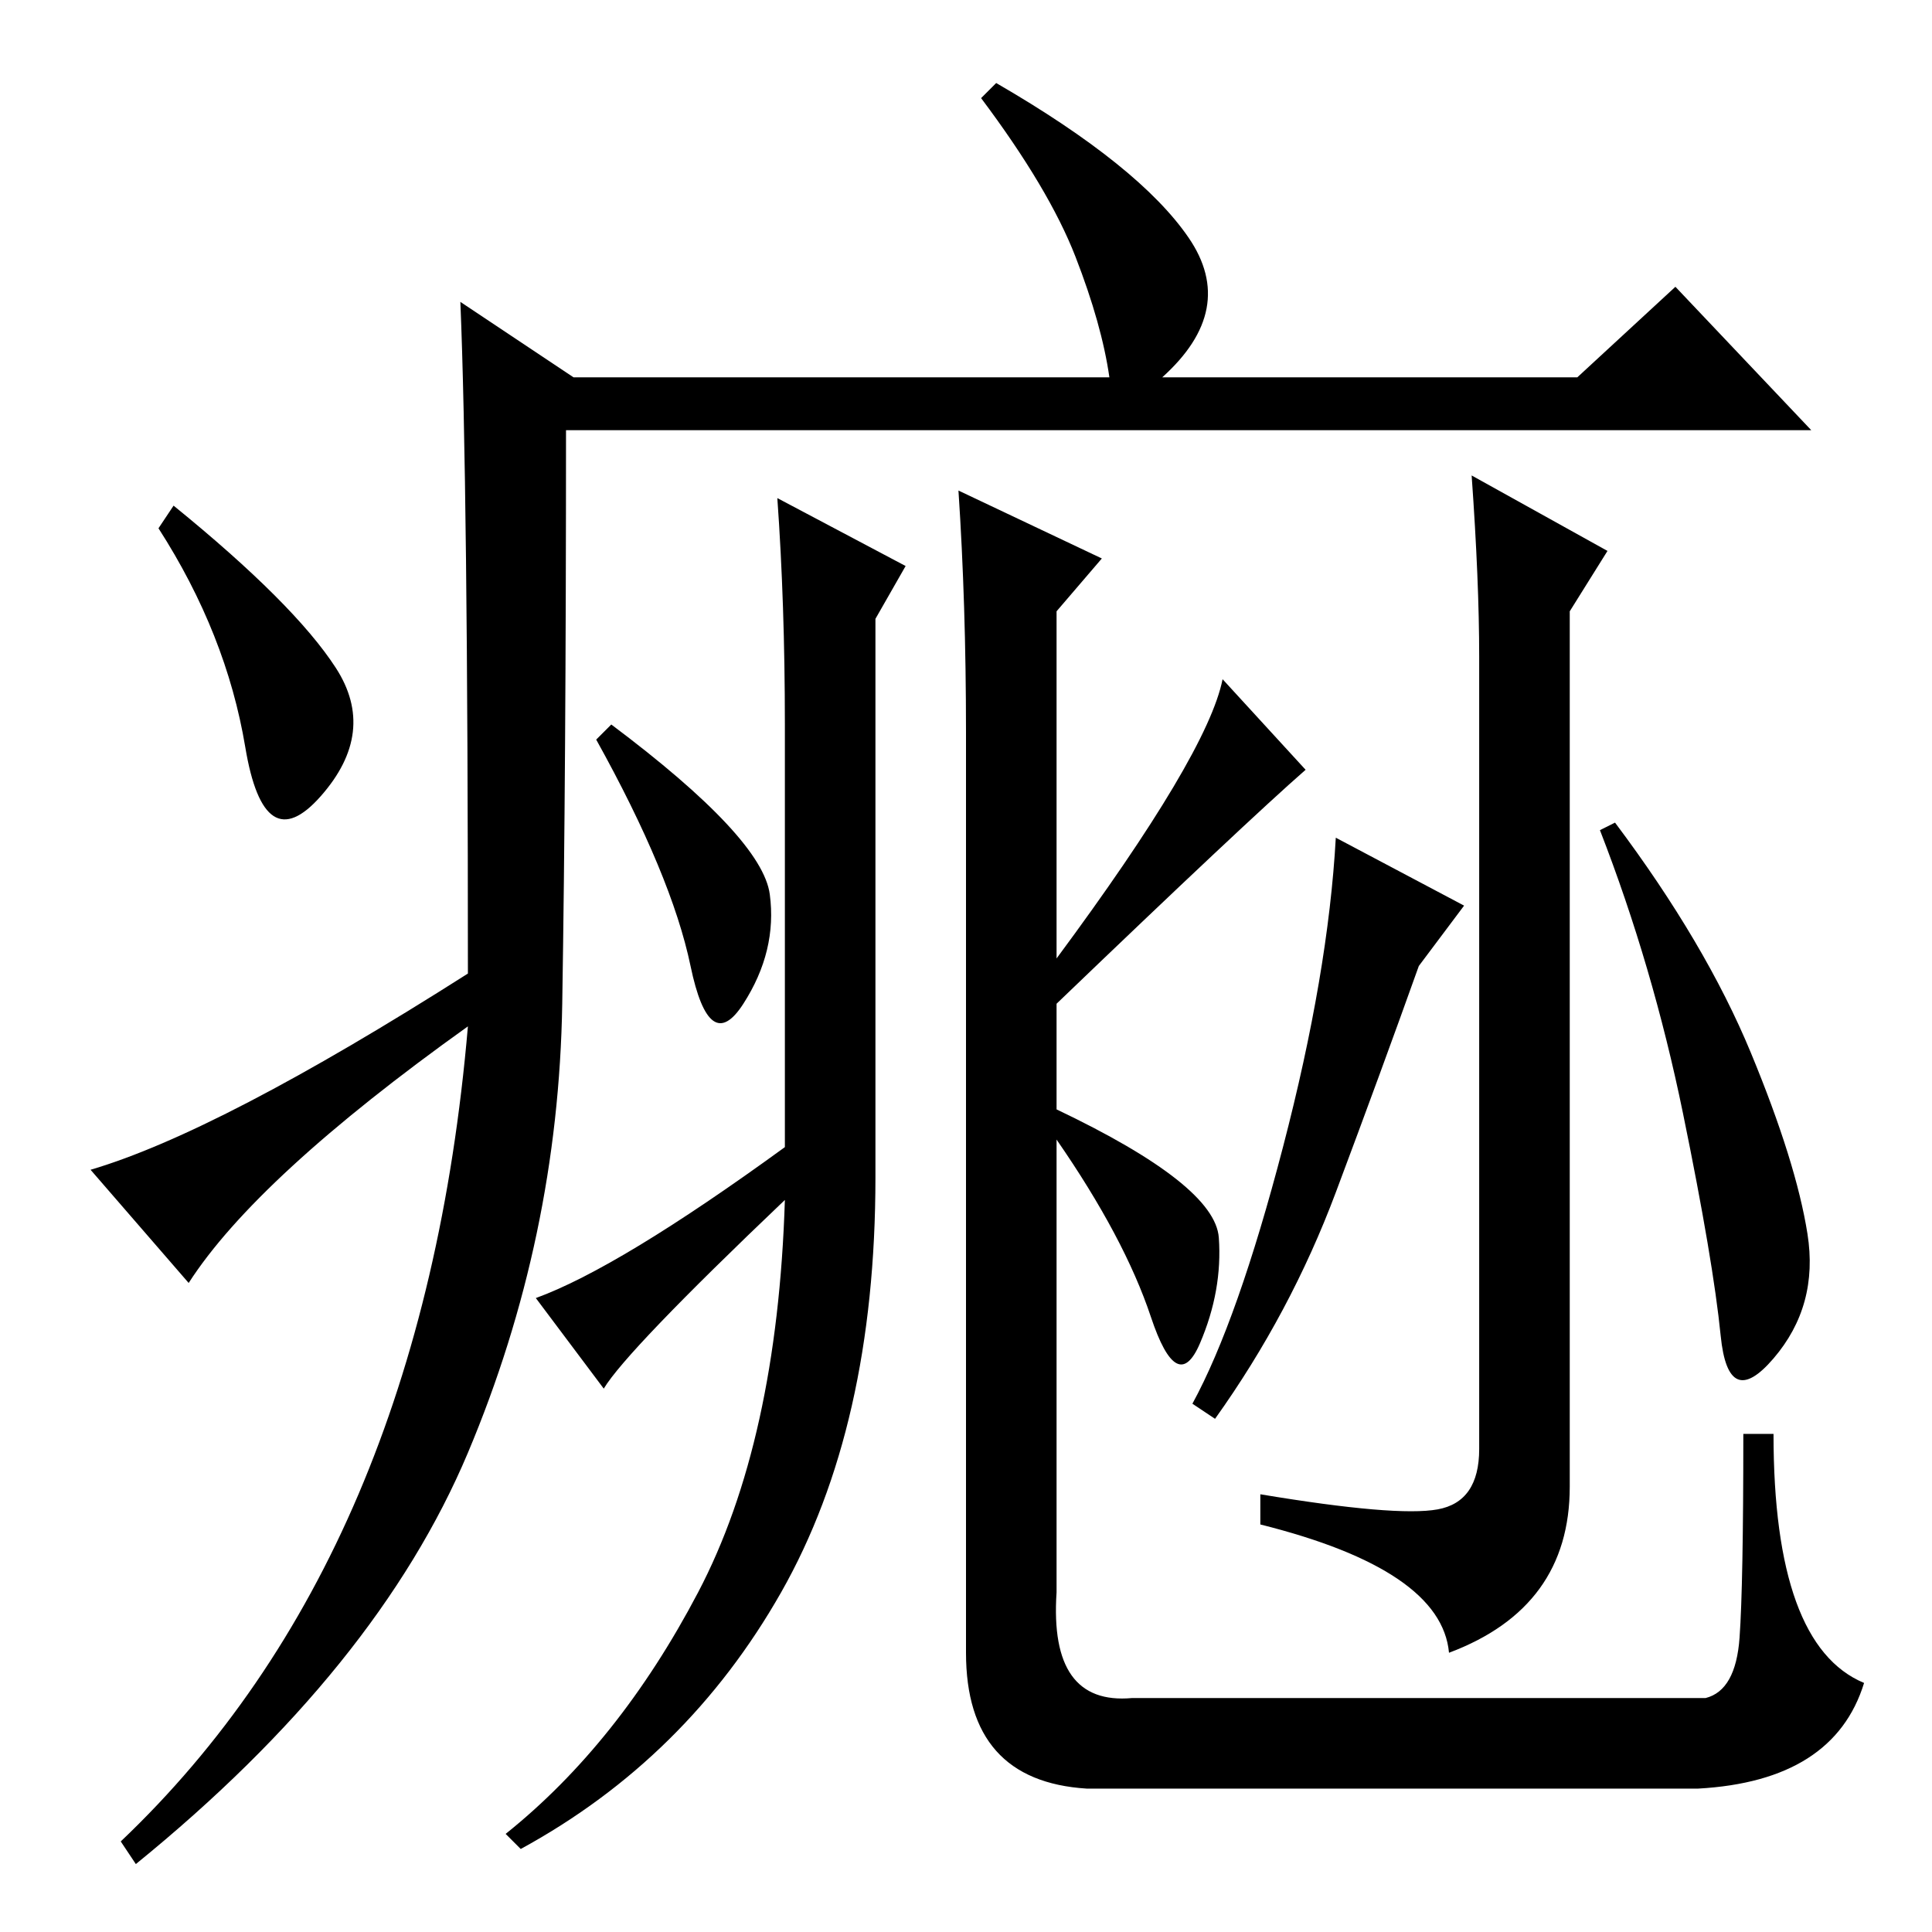 <?xml version="1.0" standalone="no"?>
<!DOCTYPE svg PUBLIC "-//W3C//DTD SVG 1.1//EN" "http://www.w3.org/Graphics/SVG/1.1/DTD/svg11.dtd" >
<svg xmlns="http://www.w3.org/2000/svg" xmlns:xlink="http://www.w3.org/1999/xlink" version="1.1" viewBox="0 -36 256 256">
  <g transform="matrix(1 0 0 -1 0 220)">
   <path fill="currentColor"
d="M61 216l15 -10h71q-1 7 -4.5 16t-12.5 21l2 2q19 -11 25.5 -20.5t-3.5 -18.5h55l13 12l18 -19h-165q0 -45 -0.5 -76t-12.5 -59.5t-44 -54.5l-2 3q40 38 46 108q-28 -20 -37 -34l-13 15q17 5 50 26q0 65 -1 89zM44.5 167.5q5.5 -8.5 -2 -17t-10 6.5t-11.5 29l2 3
q16 -13 21.5 -21.5zM81 160q20 -15 21 -22.5t-3.5 -14.5t-7 5t-12.5 30zM104 104v56q0 16 -1 30l17 -9l-4 -7v-74q0 -33 -12.5 -55t-34.5 -34l-2 2q15 12 25.5 32t11.5 52q-21 -20 -24 -25l-9 12q11 4 33 20zM128 159q0 17 -1 32l19 -9l-6 -7v-46q20 27 22 37l11 -12
q-8 -7 -33 -31v-14q21 -10 21.5 -17t-2.5 -14t-6.5 3.5t-12.5 23.5v-60q-1 -15 10 -14h76q4 1 4.5 8t0.5 27h4q0 -28 12 -33q-4 -13 -22 -14h-81q-16 1 -16 18v122zM214 147q12 -16 18 -30.5t7.5 -24t-4.5 -16.5t-7 3t-5 29.5t-11 37.5zM195 193l18 -10l-5 -8v-116
q0 -16 -16 -22q-1 11 -25 17v4q18 -3 23.5 -2t5.5 8v105q0 10 -1 24zM177 98q-6 -16 -16 -30l-3 2q6 11 12 34t7 41l17 -9l-6 -8q-5 -14 -11 -30z" />
  </g>

</svg>
